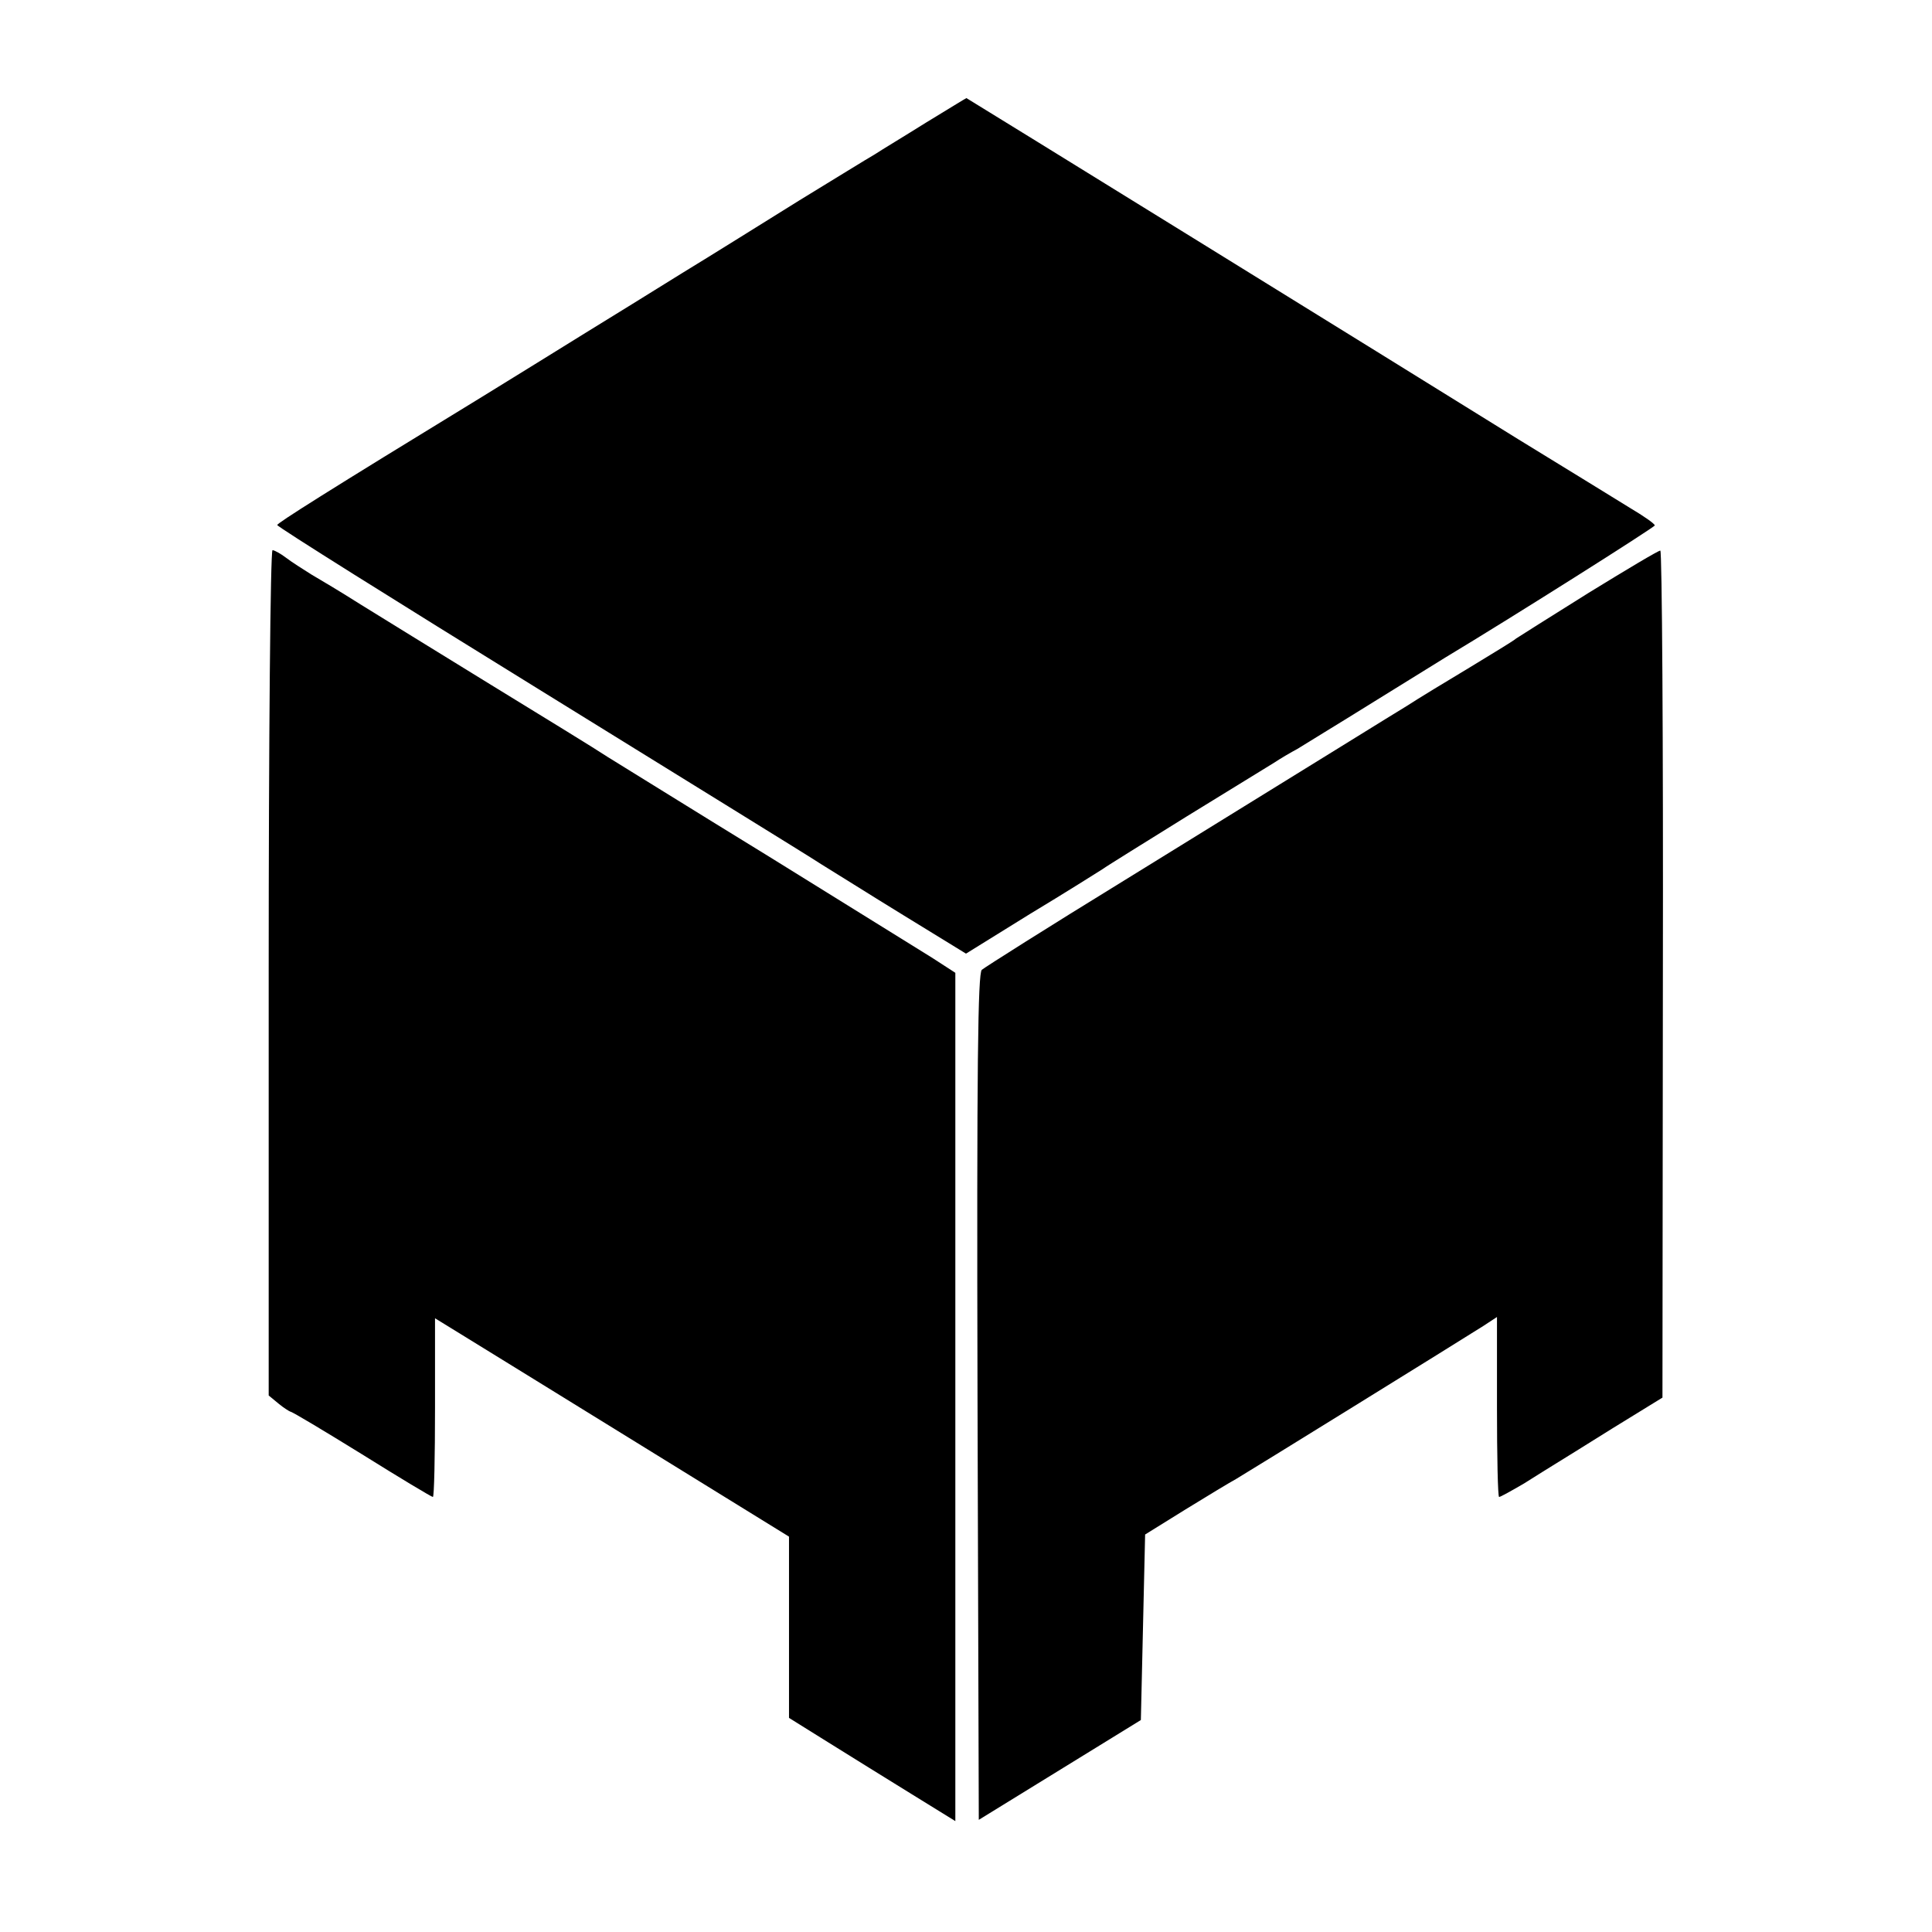 <?xml version="1.0" standalone="no"?>
<!DOCTYPE svg PUBLIC "-//W3C//DTD SVG 20010904//EN"
 "http://www.w3.org/TR/2001/REC-SVG-20010904/DTD/svg10.dtd">
<svg version="1.0" xmlns="http://www.w3.org/2000/svg"
 width="453pt" height="453pt" viewBox="0 0 453 453"
 preserveAspectRatio="xMidYMid meet">
<g transform="translate(0,453) scale(0.1,-0.1)"
fill="#000000" stroke="none">
<path d="M2172 4243 c-51 -32 -106 -65 -121 -75 -16 -9 -95 -58 -177 -108 -82
-51 -205 -128 -274 -170 -69 -43 -171 -106 -228 -141 -56 -35 -165 -102 -241
-149 -370 -226 -480 -296 -481 -301 0 -4 276 -177 613 -385 336 -208 635 -392
662 -410 28 -17 115 -72 195 -121 l145 -89 150 93 c83 50 159 98 170 105 11 8
100 63 198 124 98 60 190 117 205 126 15 10 39 24 54 32 14 9 95 58 180 111
84 52 160 99 168 104 158 95 490 305 490 309 0 4 -26 22 -58 41 -31 19 -149
92 -262 161 -309 192 -1293 800 -1294 800 -1 0 -43 -26 -94 -57z"/>
<path d="M630 2249 l0 -991 23 -19 c12 -10 25 -18 28 -19 4 0 79 -45 168 -100
88 -55 163 -100 166 -100 3 0 5 94 5 210 l0 209 78 -48 c42 -26 229 -141 415
-256 l337 -208 0 -212 0 -213 93 -58 c50 -31 138 -86 195 -121 l102 -63 0 995
0 994 -54 35 c-30 19 -202 125 -382 237 -181 111 -351 217 -379 234 -27 18
-151 94 -275 170 -124 76 -261 161 -305 188 -44 28 -96 59 -115 70 -19 12 -46
29 -59 39 -13 10 -28 18 -32 18 -5 0 -9 -440 -9 -991z"/>
<path d="M3725 3140 c-88 -55 -164 -103 -170 -107 -5 -5 -55 -35 -109 -68 -55
-33 -121 -73 -147 -90 -51 -31 -134 -83 -664 -410 -176 -108 -326 -203 -333
-209 -9 -9 -12 -218 -10 -1002 l3 -991 190 117 190 117 5 217 5 218 95 59 c52
32 105 64 118 71 24 14 525 324 580 359 l32 21 0 -211 c0 -116 2 -211 5 -211
3 0 30 15 59 32 28 18 61 38 72 45 10 6 71 44 135 84 l117 72 1 994 c1 546 -2
993 -6 992 -5 0 -80 -45 -168 -99z"/>
</g>
</svg>
